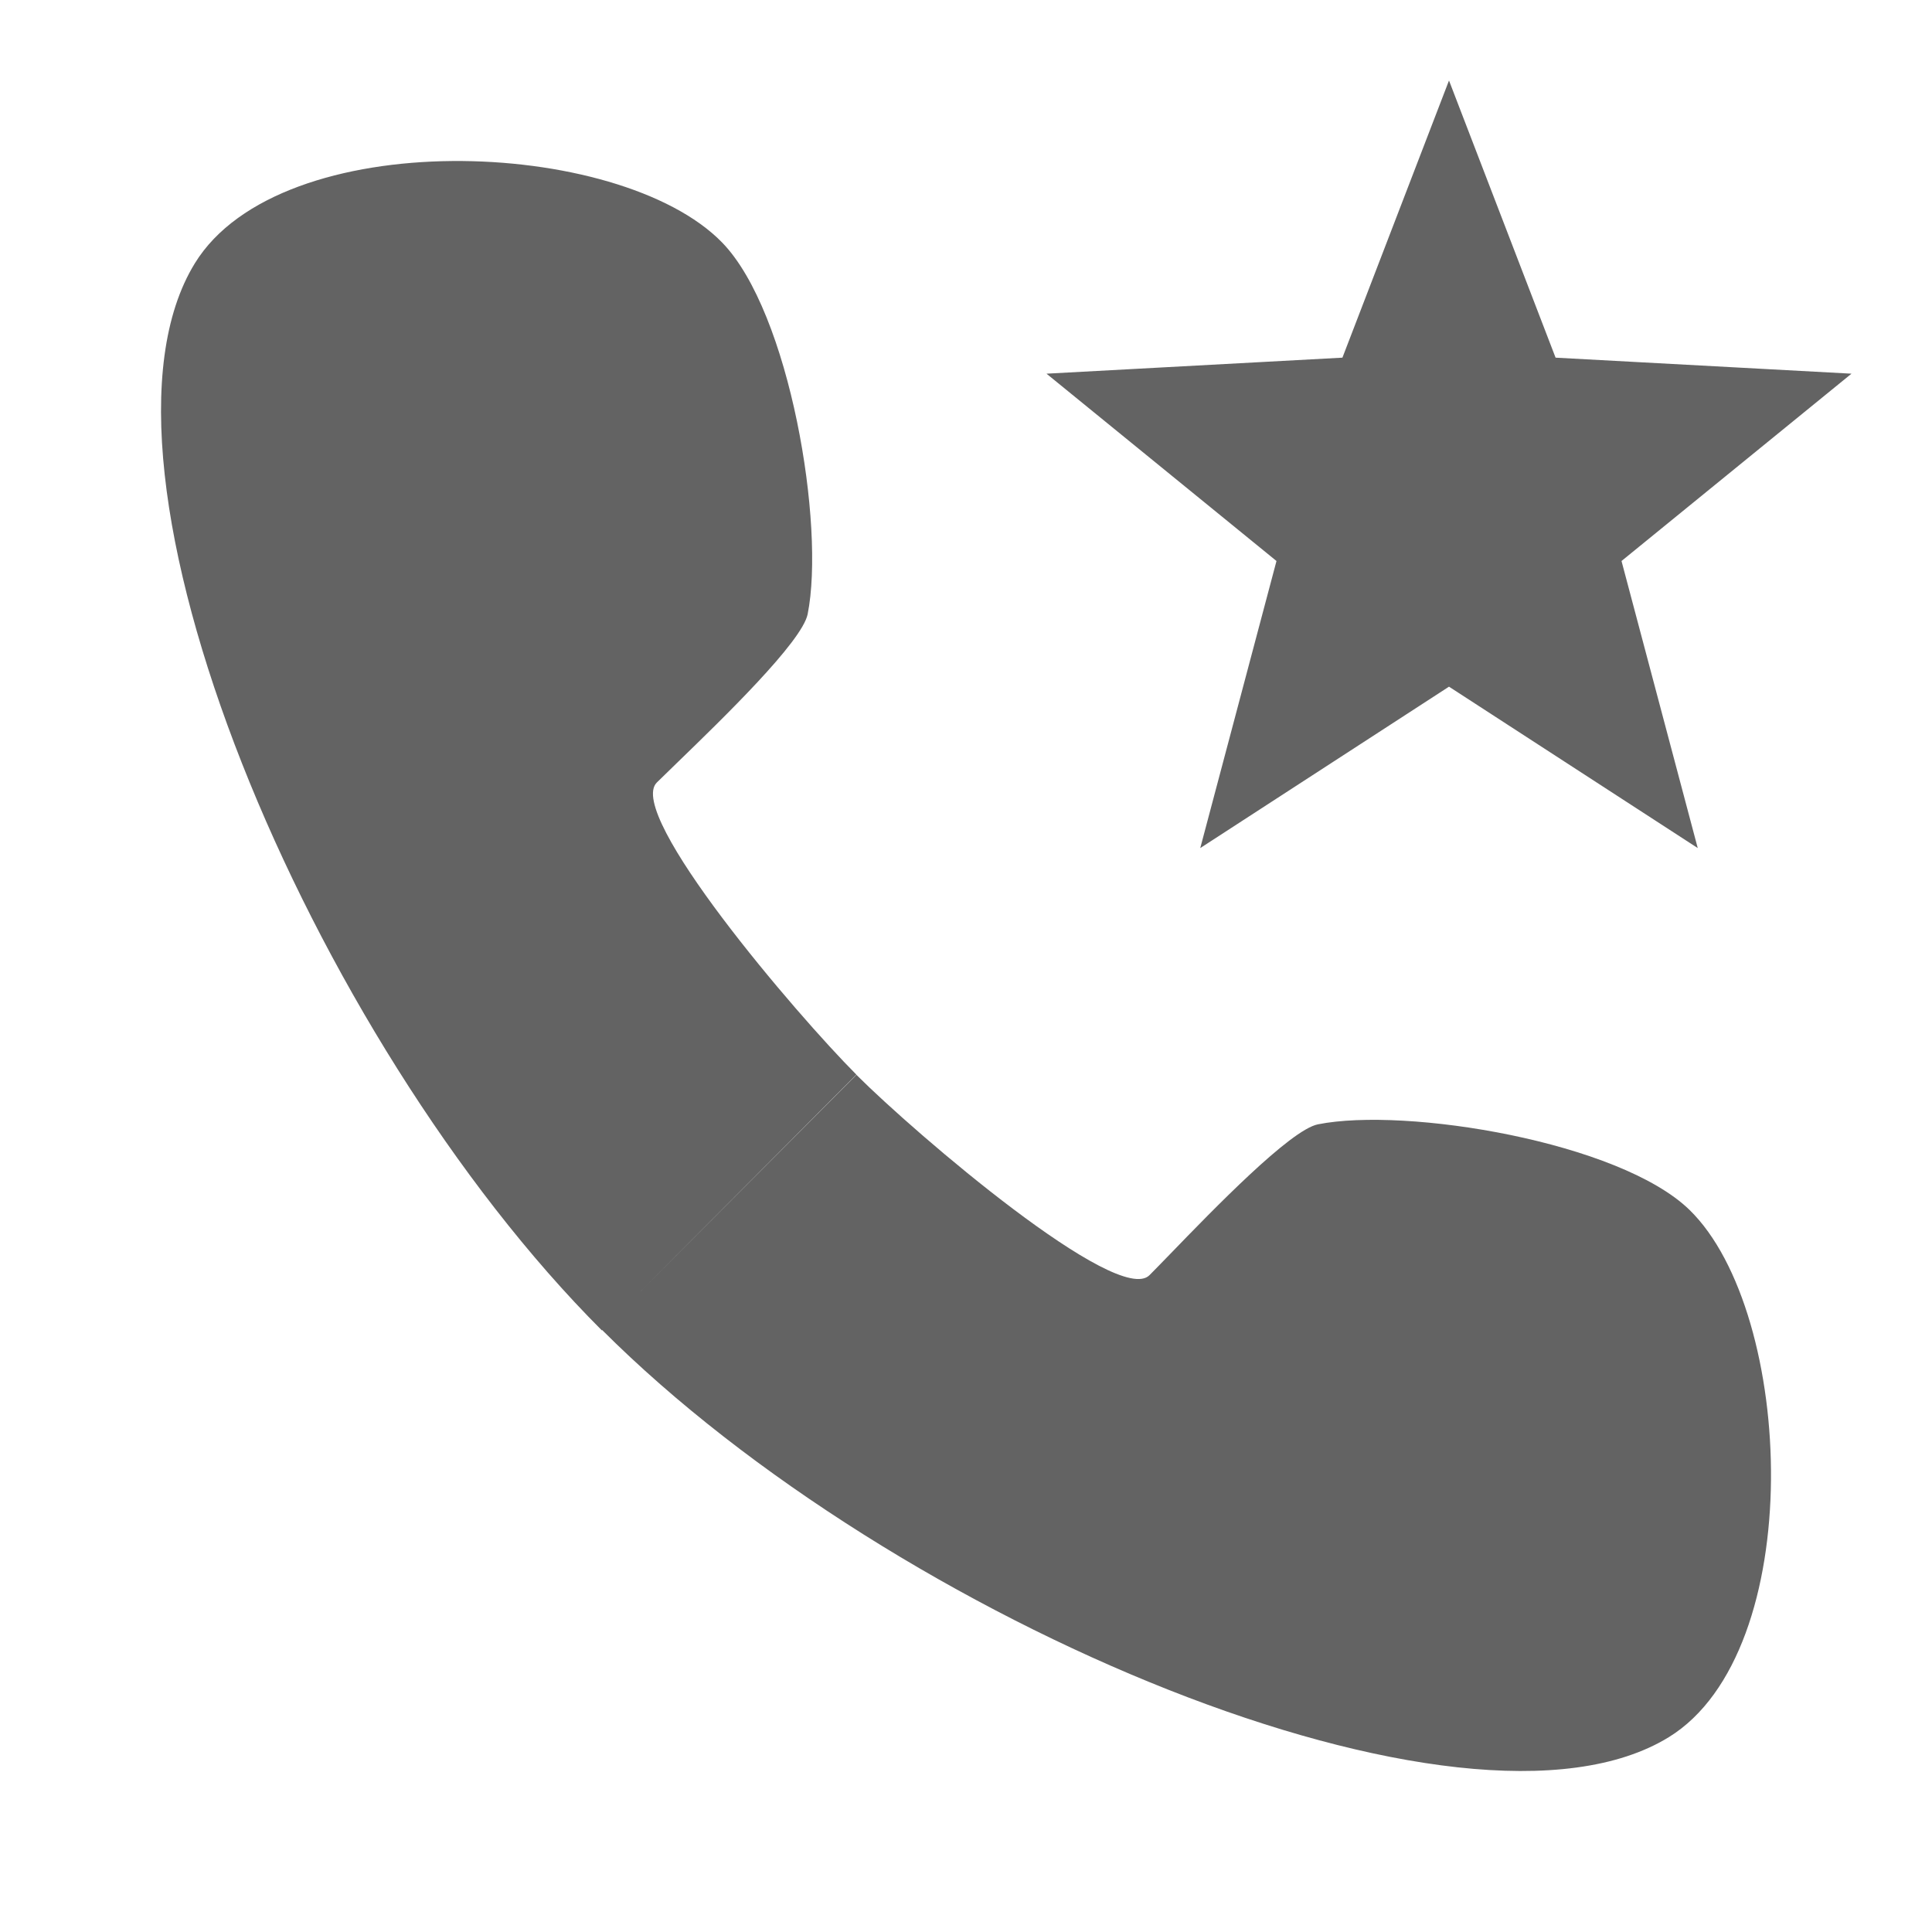 <svg width="24" height="24" viewBox="0 0 24 24" fill="none" xmlns="http://www.w3.org/2000/svg">
<path fill-rule="evenodd" clip-rule="evenodd" d="M19.324 4.443L18 1L16.676 4.443L13 4.642L15.857 6.969L14.91 10.535L18 8.53L21.09 10.535L20.143 6.969L23 4.642L19.324 4.443ZM7.476 16.526C3.848 12.897 0.869 5.792 2.421 3.27C3.486 1.539 7.692 1.701 8.97 3.012C9.815 3.88 10.252 6.534 10.033 7.629C9.964 7.972 8.974 8.93 8.423 9.464L8.423 9.464L8.423 9.464C8.315 9.569 8.224 9.657 8.159 9.721C7.767 10.113 9.896 12.606 10.638 13.349C10.638 13.349 8.746 15.248 7.889 16.11L10.639 13.352C11.381 14.094 13.887 16.233 14.279 15.841C14.343 15.777 14.431 15.686 14.536 15.578L14.536 15.578L14.536 15.578C15.07 15.026 16.028 14.036 16.371 13.967C17.466 13.748 20.12 14.185 20.988 15.03C22.299 16.309 22.461 20.514 20.73 21.58C18.208 23.131 11.109 20.15 7.48 16.522L7.476 16.526Z" fill="#636363"/>
</svg>
